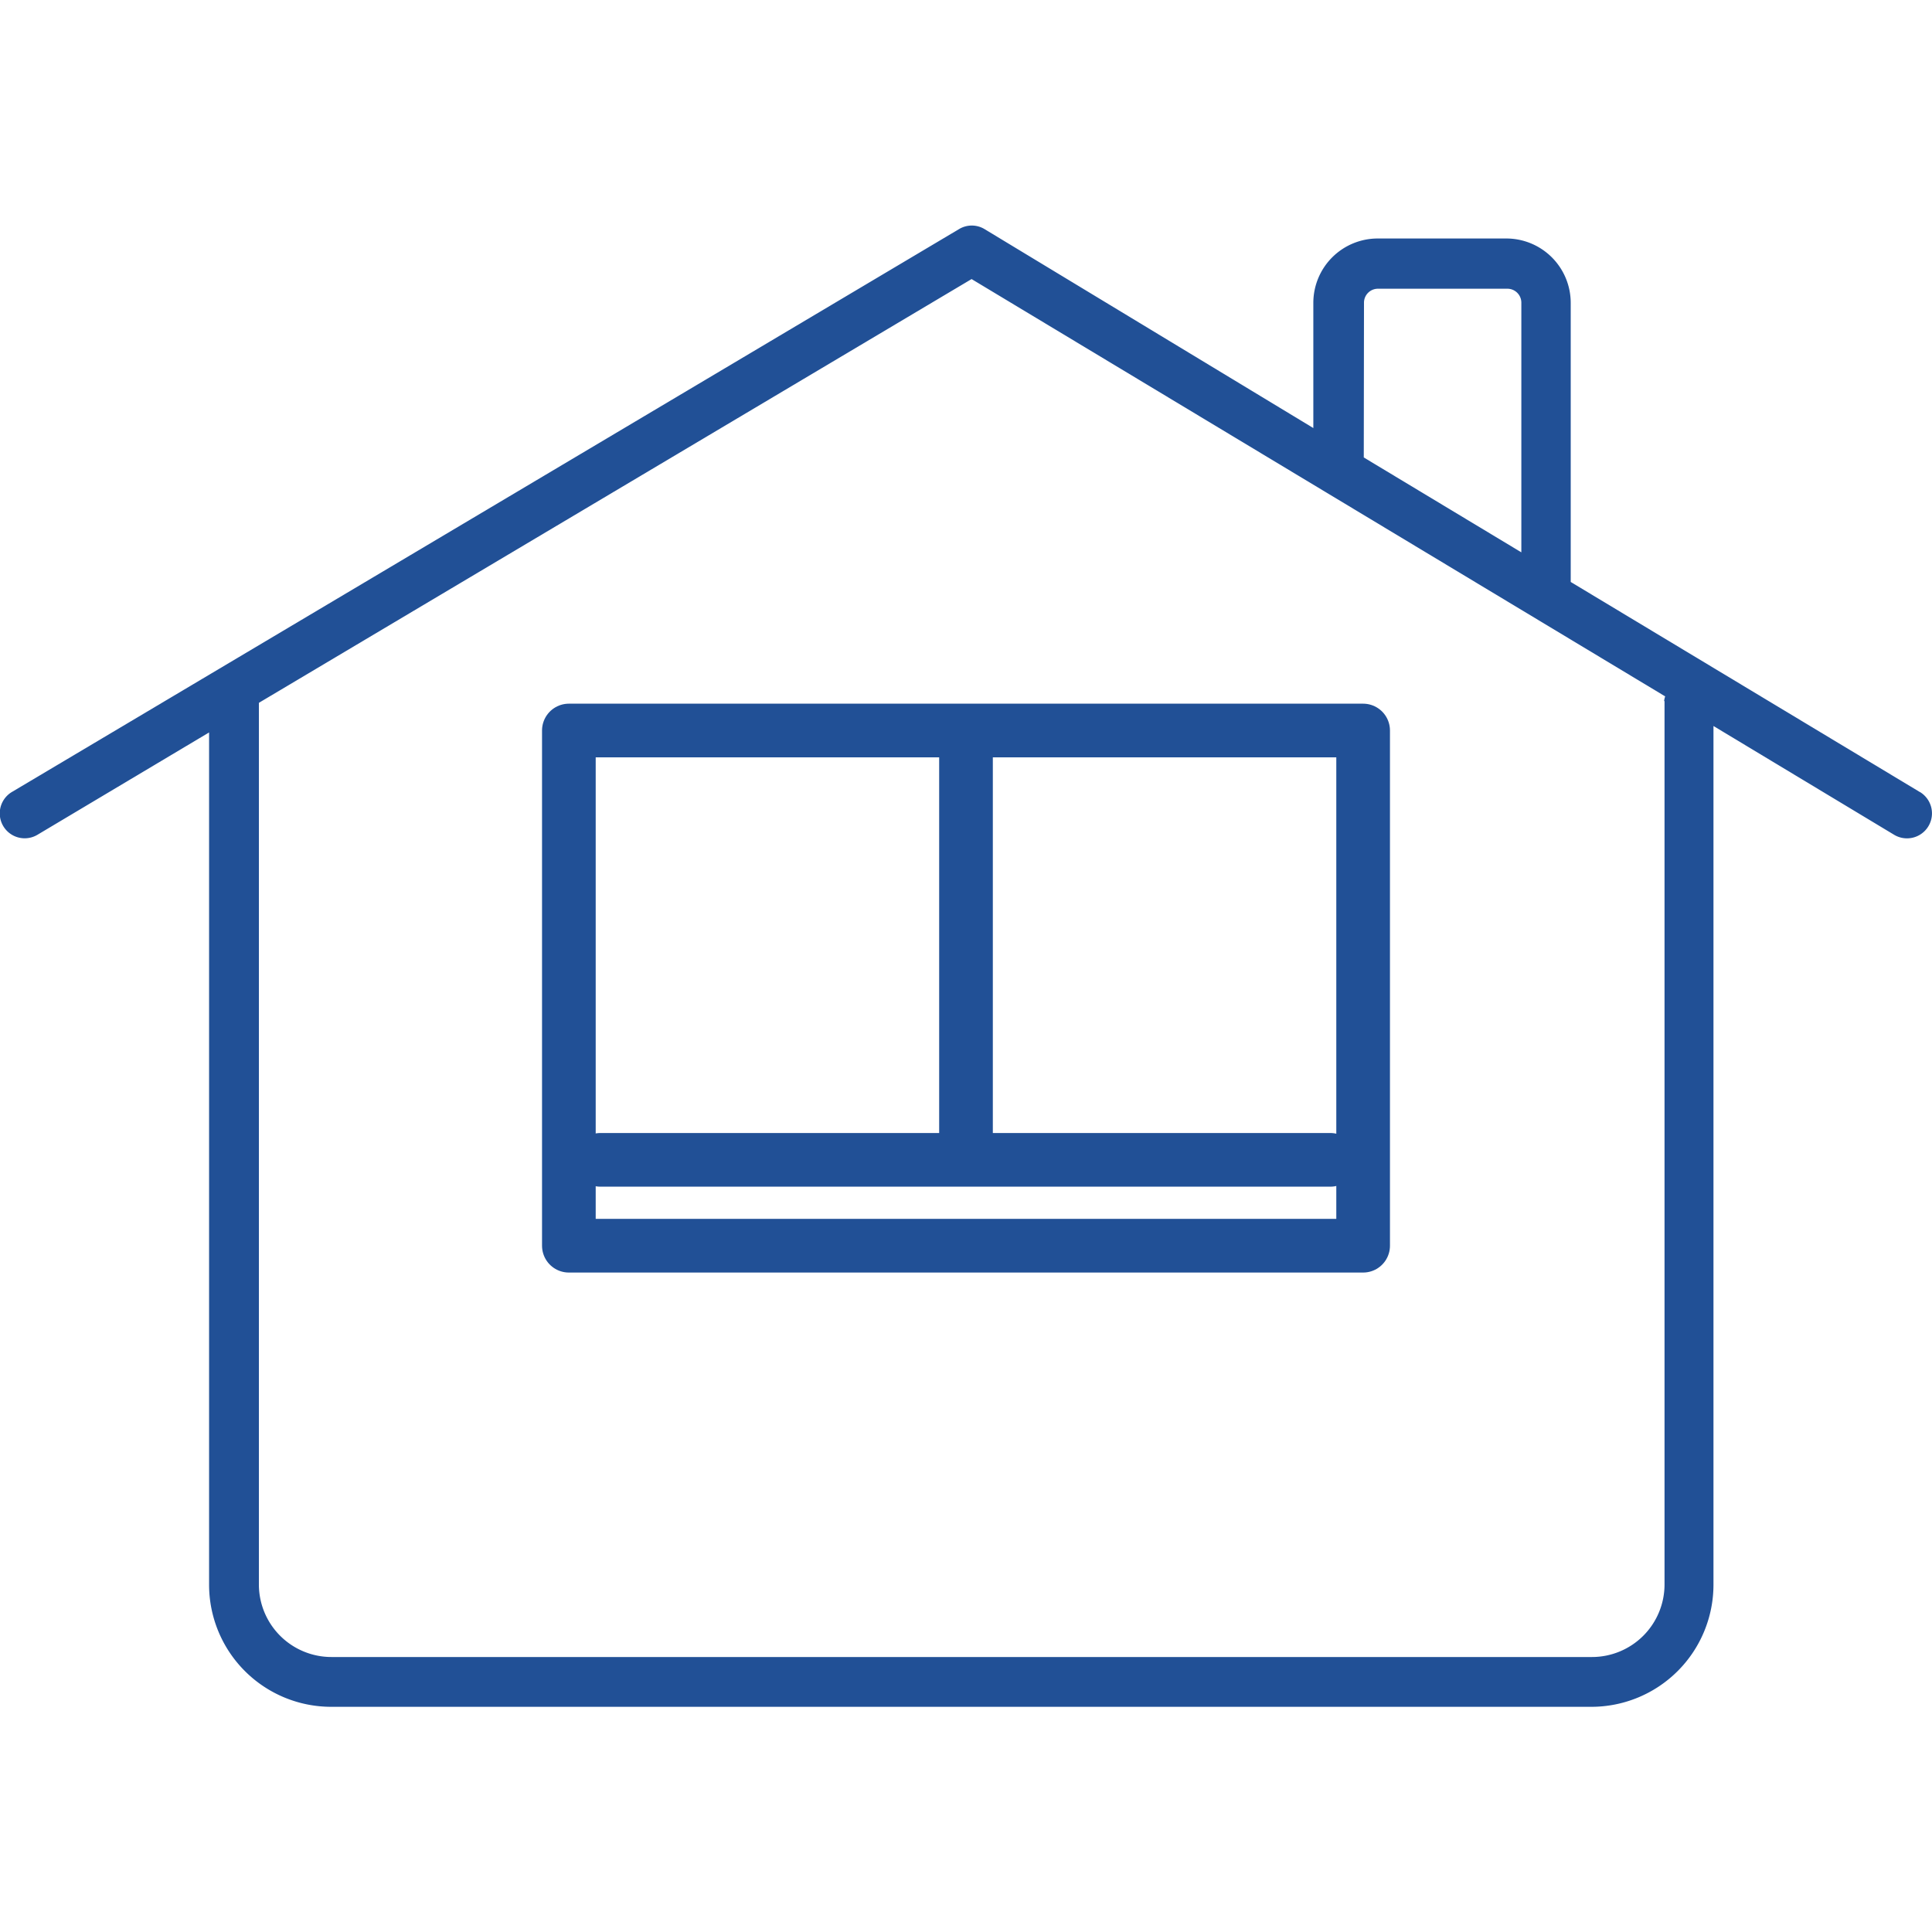 <svg xmlns="http://www.w3.org/2000/svg" viewBox="0 0 90 90"><defs><style>.cls-1{fill:#215096;}.cls-2,.cls-3{fill:none;}.cls-2{stroke:#215096;stroke-linecap:round;stroke-linejoin:round;stroke-width:2.5px;}</style></defs><title>icon4</title><g id="Layer_2" data-name="Layer 2"><g id="Icons_-_60px" data-name="Icons - 60px"><path class="cls-1" d="M89.44,36.9,73.17,27.11s0,0,0,0v-13a3,3,0,0,0-3-3H64.18a3,3,0,0,0-3,3v5.83L45.86,10.67a1.15,1.15,0,0,0-1.18,0L.56,36.89a1.15,1.15,0,1,0,1.18,2l8-4.77v39.7a5.69,5.69,0,0,0,5.69,5.69h58.7a5.69,5.69,0,0,0,5.69-5.69v-40l8.42,5.07a1.15,1.15,0,1,0,1.19-2ZM63.54,14.09a.65.65,0,0,1,.64-.64h6.05a.65.65,0,0,1,.64.64V25.73l-7.34-4.42Zm14,18.57V73.81a3.38,3.38,0,0,1-3.38,3.38H15.44a3.38,3.38,0,0,1-3.38-3.38V32.74L45.26,13,77.57,32.44A1.09,1.09,0,0,0,77.52,32.66Z"/><rect class="cls-2" x="26.5" y="34.03" width="37" height="24"/><line class="cls-2" x1="45" y1="35.03" x2="45" y2="53.03"/><line class="cls-2" x1="27.97" y1="54.03" x2="61.97" y2="54.03"/><rect class="cls-3" width="90" height="90"/><rect class="cls-3" width="90" height="90"/></g></g></svg>